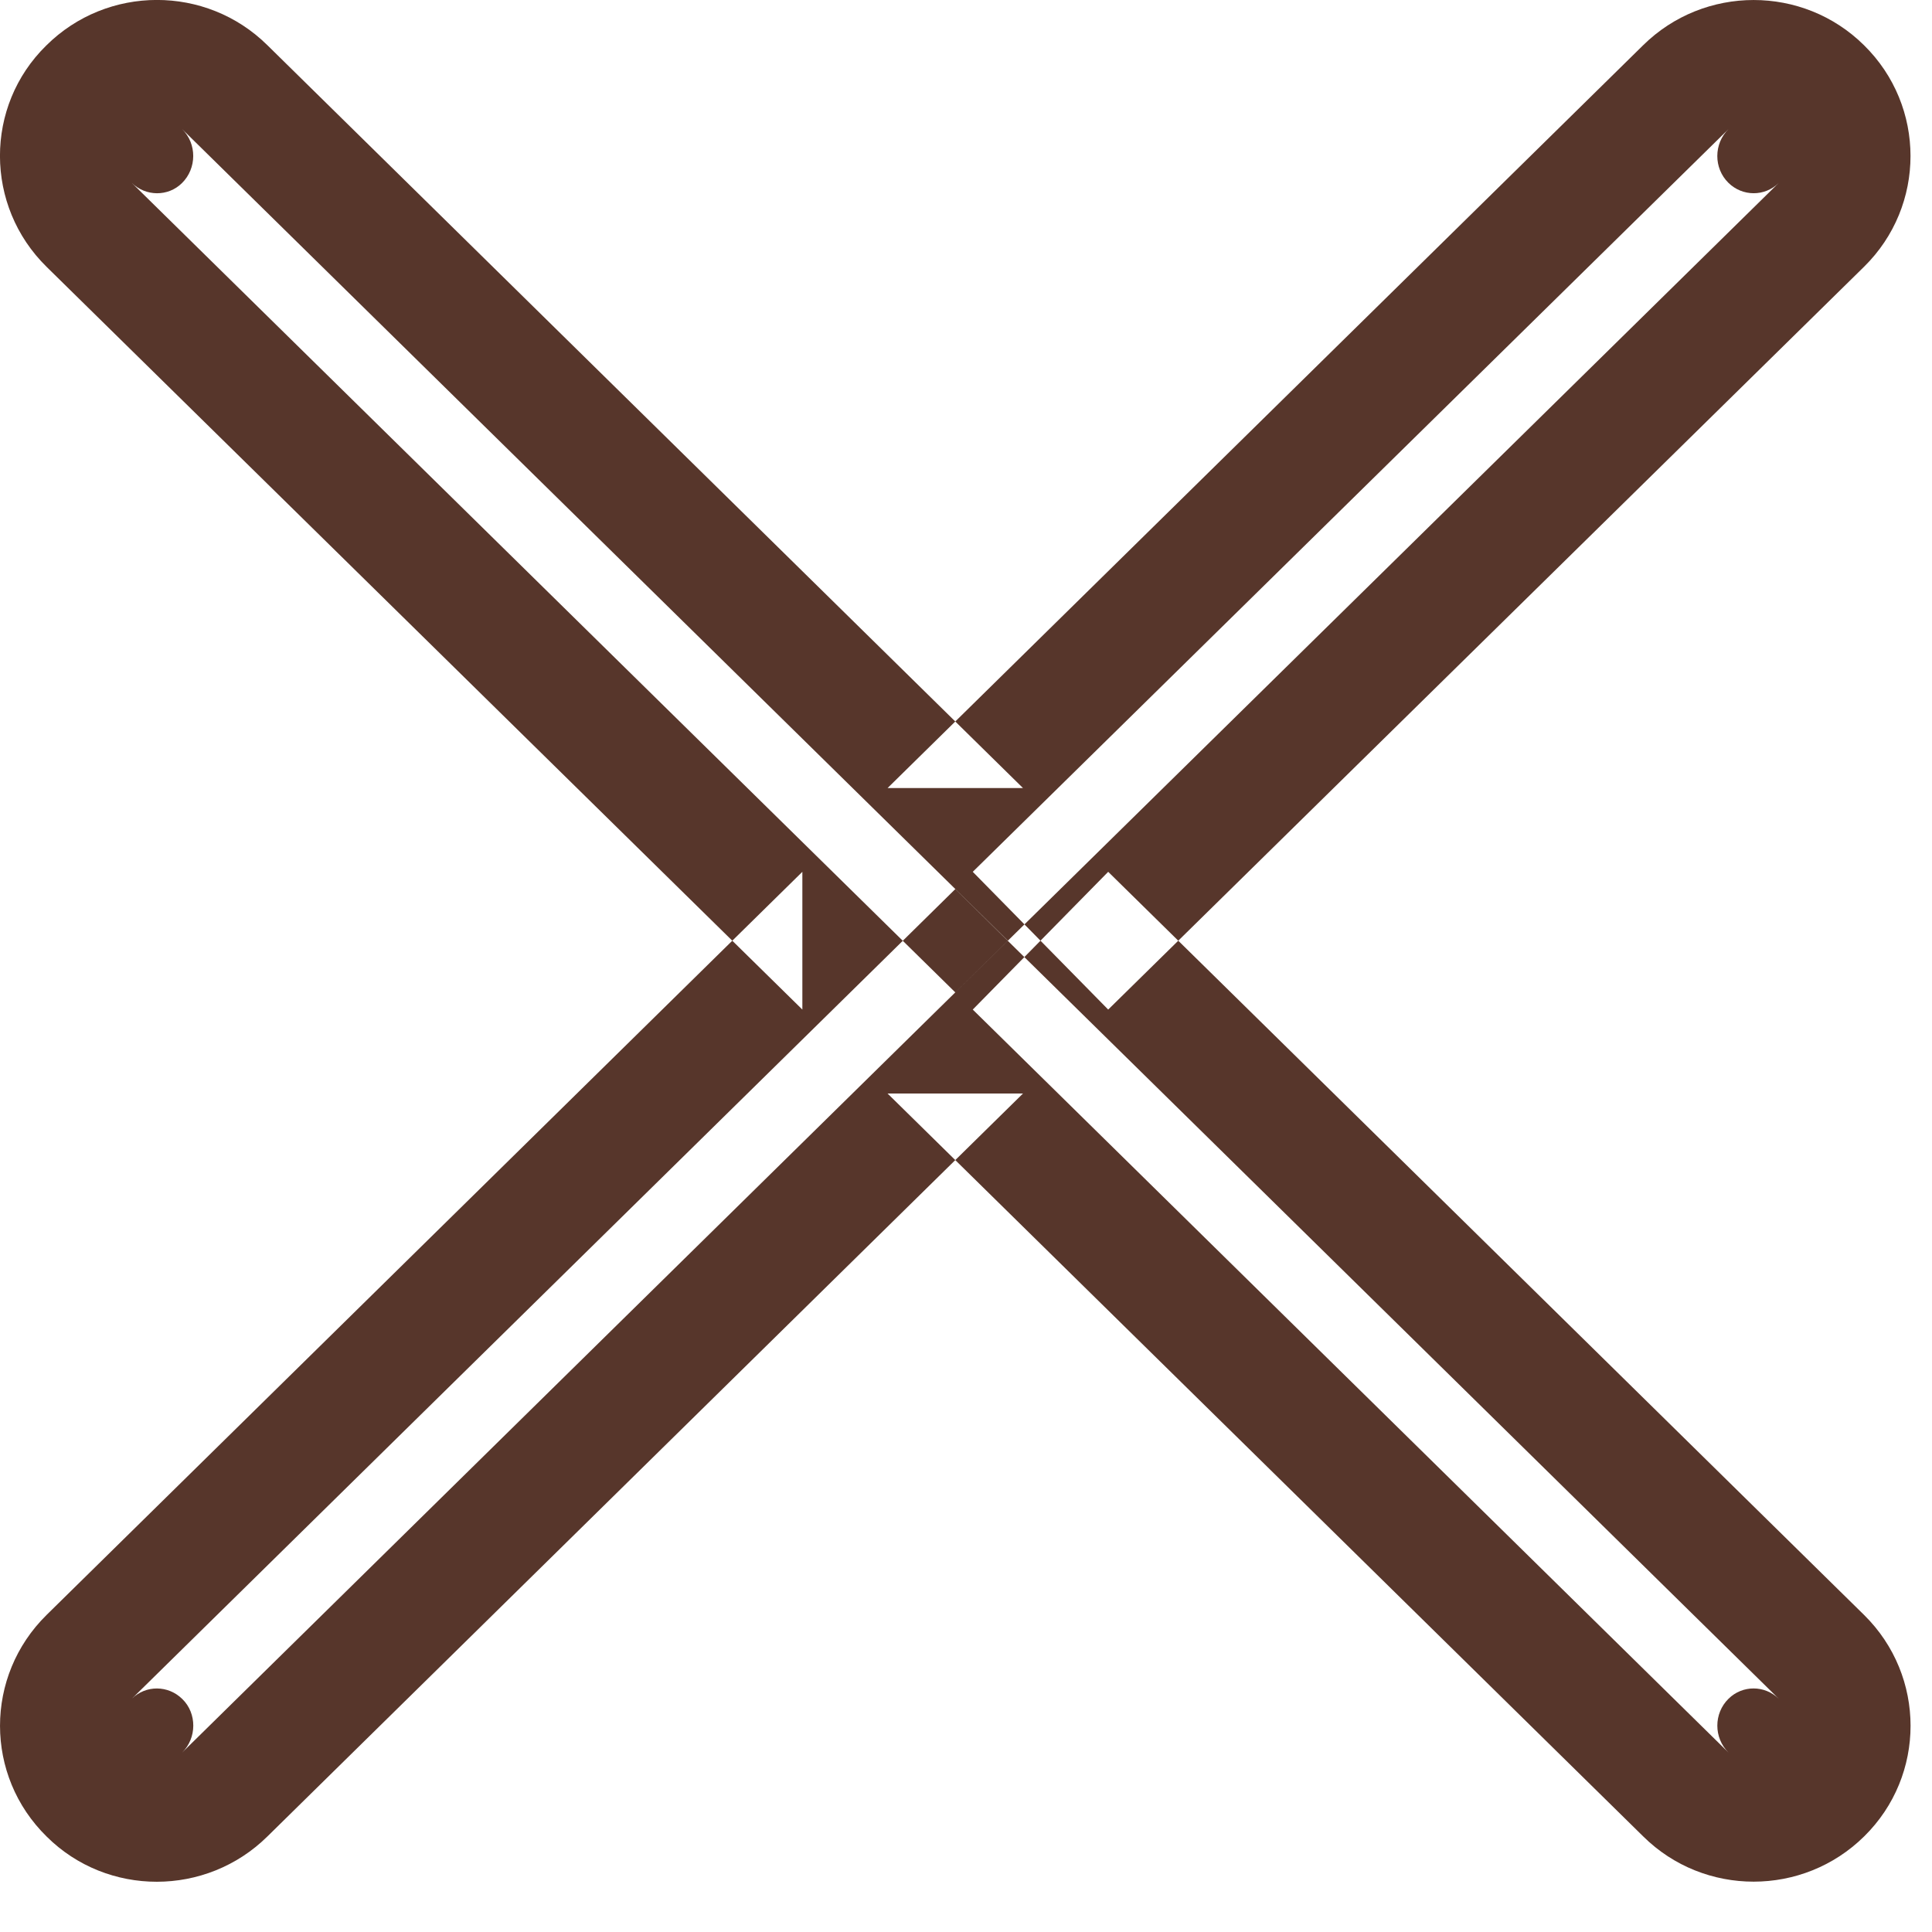 <?xml version="1.0" encoding="UTF-8" standalone="no"?>
<svg width="20px" height="20px" viewBox="0 0 20 20" version="1.1" xmlns="http://www.w3.org/2000/svg" xmlns:xlink="http://www.w3.org/1999/xlink">
    <defs></defs>
    <g id="Page-1" stroke="none" stroke-width="1" fill="none" fill-rule="evenodd">
        <path d="M10.07,10.451 L17.894,18.143 C17.739,17.99 17.739,17.737 17.894,17.585 C18.038,17.443 18.269,17.443 18.415,17.587 L10.59,9.894 L9.889,9.204 L9.188,9.894 L1.365,17.585 C1.509,17.443 1.741,17.443 1.888,17.589 C2.039,17.736 2.039,17.992 1.885,18.143 L9.708,10.451 L10.434,9.738 L9.708,9.025 L1.885,1.336 C2.039,1.487 2.039,1.743 1.883,1.896 C1.741,2.036 1.509,2.036 1.363,1.892 L9.188,9.584 L9.889,10.273 L10.59,9.584 L18.413,1.894 C18.269,2.036 18.038,2.036 17.892,1.892 C17.739,1.741 17.739,1.488 17.894,1.336 L10.07,9.025 L11.472,10.451 L19.296,2.762 C19.938,2.131 19.938,1.099 19.296,0.468 C18.665,-0.156 17.642,-0.156 17.009,0.469 L9.188,8.158 L10.59,8.158 L2.767,0.467 C2.135,-0.157 1.111,-0.157 0.479,0.471 C-0.161,1.097 -0.161,2.132 0.484,2.764 L8.306,10.451 L8.306,9.025 L0.483,16.717 C-0.161,17.35 -0.161,18.382 0.484,19.013 C1.111,19.636 2.135,19.636 2.769,19.01 L10.59,11.32 L9.188,11.32 L17.011,19.011 C17.642,19.635 18.665,19.635 19.298,19.01 C19.938,18.38 19.938,17.351 19.298,16.719 L11.472,9.025 L10.07,10.451 L10.07,10.451 Z" id="Shape" fill="#57362B"></path>
    </g>
</svg>